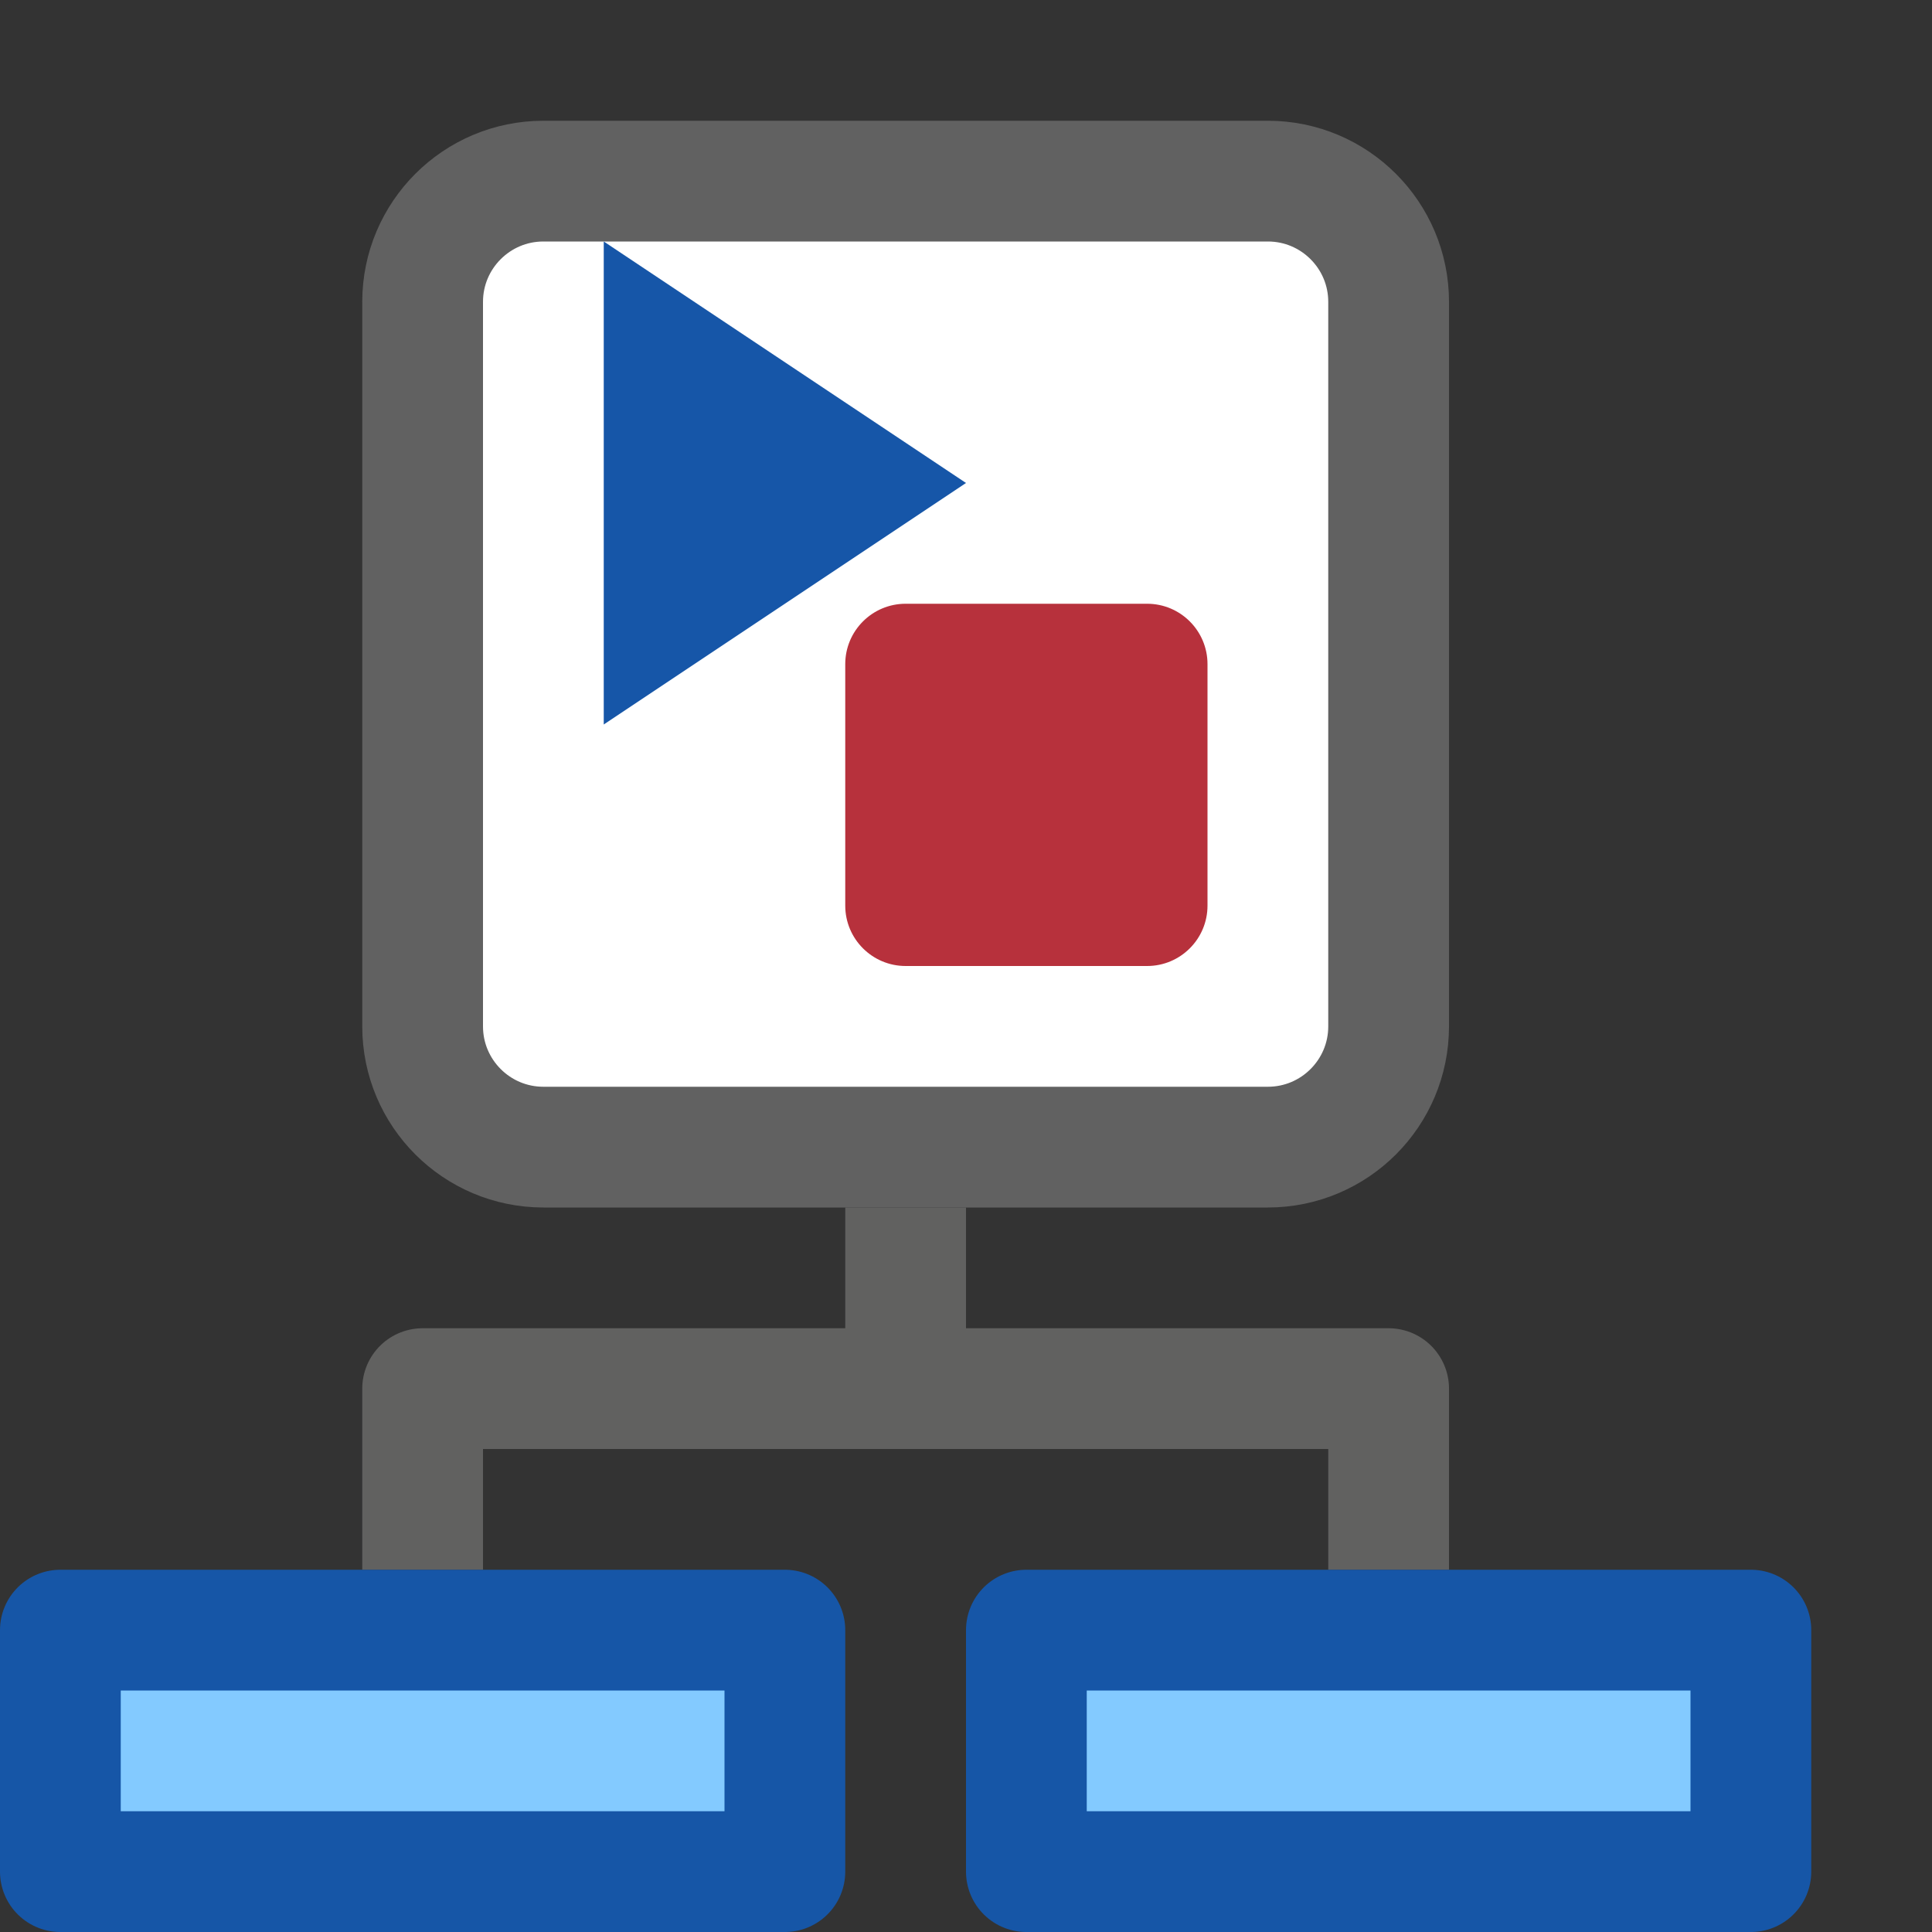 <svg width="16" height="16" viewBox="0 0 16 16" fill="none" xmlns="http://www.w3.org/2000/svg">
<rect x="0" y="0" width="16" height="16" fill="#333333" stroke="none"/>
<path d="M7.5 10.5V11.5M7.5 11.5H3.5V12.5M7.5 11.5L11.5 11.5V12.5" stroke="#616160" stroke-linecap="square" stroke-linejoin="round"/>
<path d="M0.5 15.5V13.5H6.5V15.5H0.5Z" fill="#83CAFF"/>
<path d="M8.5 15.5V13.5H14.5V15.5H8.5Z" fill="#83CAFF"/>
<path d="M0.5 15.5V13.5H6.5V15.5H0.5Z" stroke="#1656A7" stroke-linecap="square" stroke-linejoin="round"/>
<path d="M8.5 15.5V13.5H14.5V15.5H8.5Z" stroke="#1656A7" stroke-linecap="square" stroke-linejoin="round"/>
<path d="M3.5 2.5C3.5 1.948 3.948 1.5 4.5 1.5H10.5C11.052 1.5 11.5 1.948 11.5 2.5V8.5C11.5 9.052 11.052 9.5 10.5 9.5H4.5C3.948 9.5 3.5 9.052 3.5 8.5V2.5Z" fill="#FFFFFF" stroke="#616161"/>
<path d="M7 5.5C7 5.224 7.224 5 7.5 5H9.5C9.776 5 10 5.224 10 5.5V7.5C10 7.776 9.776 8 9.5 8H7.5C7.224 8 7 7.776 7 7.5V5.5Z" fill="#B7313C"/>
<path d="M5 6V2L8 4L5 6Z" fill="#1656A8"/>
</svg>
